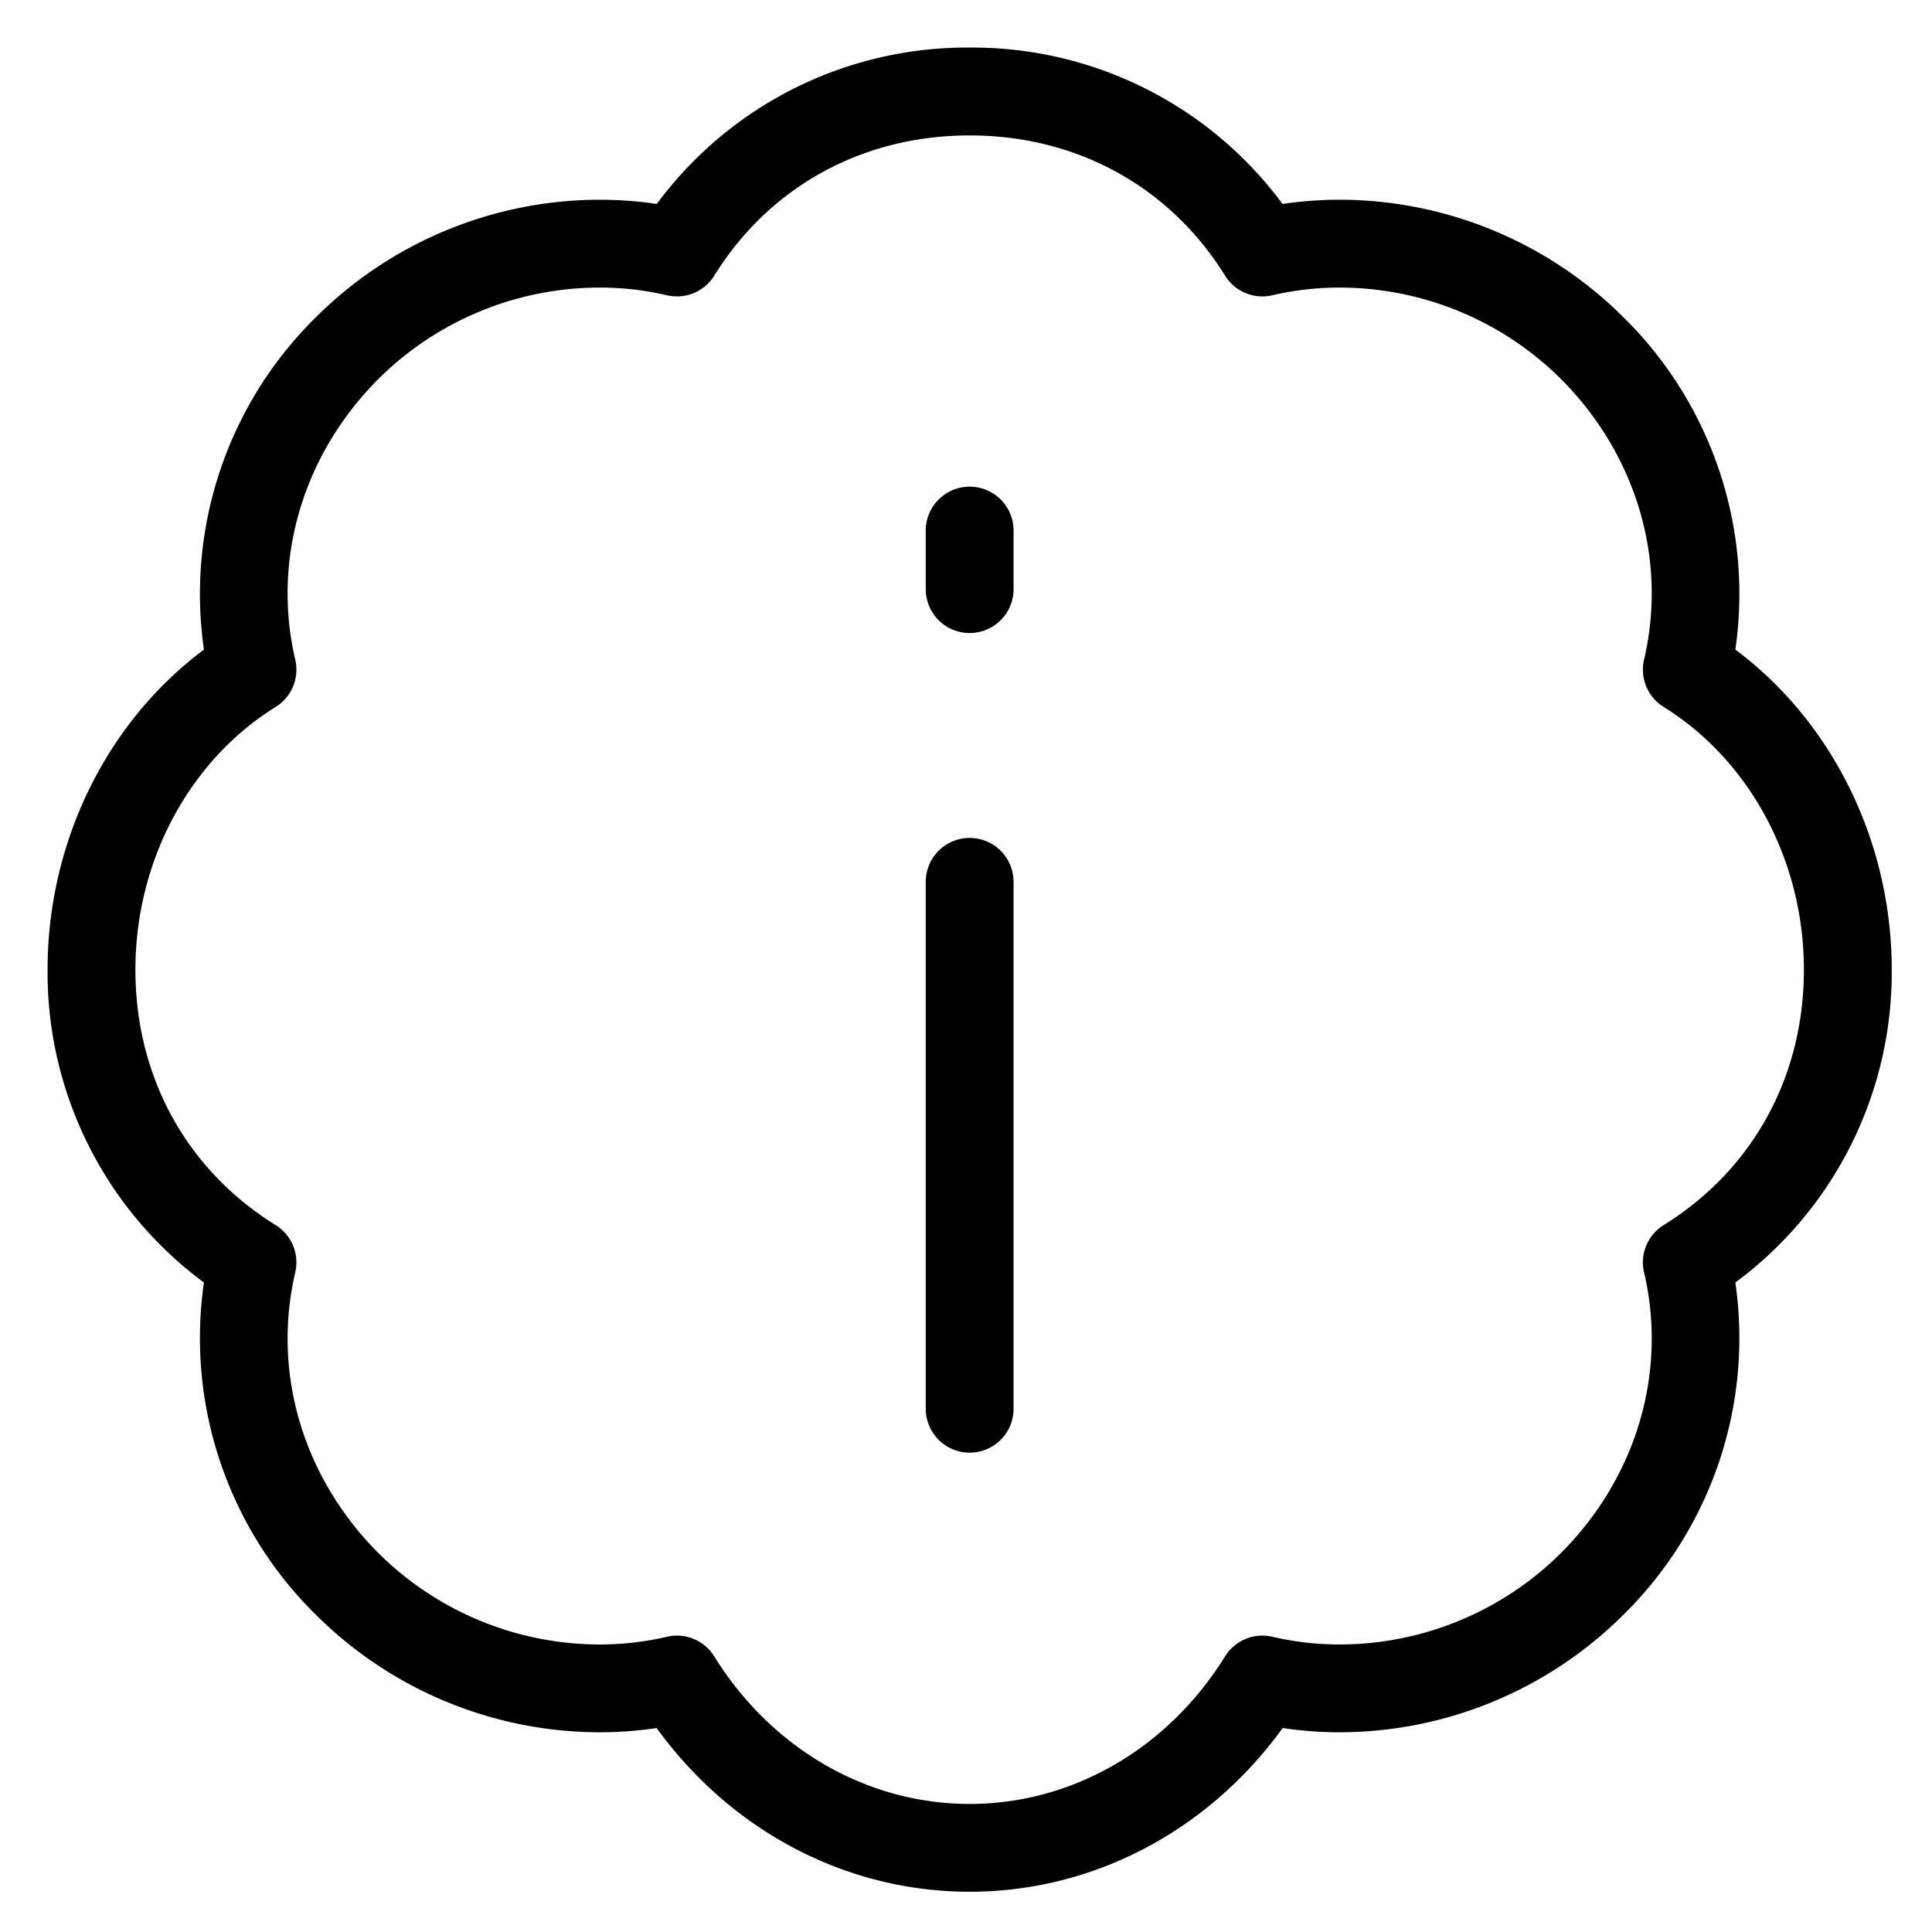 <svg viewBox="0 0 264 264">
    <g transform="translate(-4224 -1056)" clip-path="url(#clip-path)">
        <path d="M4356.5 1314.5c-16.858 0-32.566-8.287-42.77-22.367a53.018 53.018 0 0 1-7.813.577 55.027 55.027 0 0 1-38.66-15.967 53.043 53.043 0 0 1-15.39-45.492 52.7 52.7 0 0 1-21.367-42.751c0-17.455 8.094-33.836 21.369-43.735a53.04 53.04 0 0 1 15.388-45.507 55.029 55.029 0 0 1 38.66-15.967 52.983 52.983 0 0 1 7.83.579 52.7 52.7 0 0 1 42.753-21.37 52.7 52.7 0 0 1 42.753 21.37 52.983 52.983 0 0 1 7.83-.579 55.03 55.03 0 0 1 38.66 15.967 53.041 53.041 0 0 1 15.386 45.506c13.275 9.9 21.369 26.28 21.369 43.735a52.7 52.7 0 0 1-21.367 42.751 53.043 53.043 0 0 1-15.39 45.492 55.031 55.031 0 0 1-38.659 15.967 52.979 52.979 0 0 1-7.813-.577c-10.202 14.081-25.91 22.368-42.769 22.368Zm-40-35a6 6 0 0 1 5.1 2.837c7.835 12.626 20.883 20.164 34.9 20.164s27.067-7.538 34.9-20.164a6 6 0 0 1 6.466-2.678 40.477 40.477 0 0 0 9.215 1.052 42.948 42.948 0 0 0 30.174-12.452c10.345-10.345 14.607-24.7 11.4-38.39a6 6 0 0 1 2.678-6.466c12.179-7.558 19.164-20.279 19.164-34.9 0-14.809-7.343-28.566-19.164-35.9a6 6 0 0 1-2.678-6.466c3.206-13.694-1.056-28.045-11.4-38.39a42.947 42.947 0 0 0-30.174-12.452 40.481 40.481 0 0 0-9.215 1.052 6 6 0 0 1-6.466-2.678c-7.558-12.179-20.279-19.164-34.9-19.164s-27.344 6.985-34.9 19.164a6 6 0 0 1-6.466 2.678 40.481 40.481 0 0 0-9.215-1.052 42.946 42.946 0 0 0-30.174 12.452c-10.345 10.345-14.607 24.7-11.4 38.39a6 6 0 0 1-2.678 6.466c-11.821 7.336-19.164 21.093-19.164 35.9 0 14.623 6.985 27.344 19.164 34.9a6 6 0 0 1 2.678 6.466c-3.206 13.694 1.056 28.045 11.4 38.39a42.943 42.943 0 0 0 30.174 12.452 40.491 40.491 0 0 0 9.216-1.052 6 6 0 0 1 1.366-.16Z"/>
        <path d="M4356.5 1254.5a6 6 0 0 1-6-6v-72a6 6 0 0 1 6-6 6 6 0 0 1 6 6v72a6 6 0 0 1-6 6Zm0-112a6 6 0 0 1-6-6v-8a6 6 0 0 1 12 0v8a6 6 0 0 1-6 6Z"/>
    </g>
</svg>
